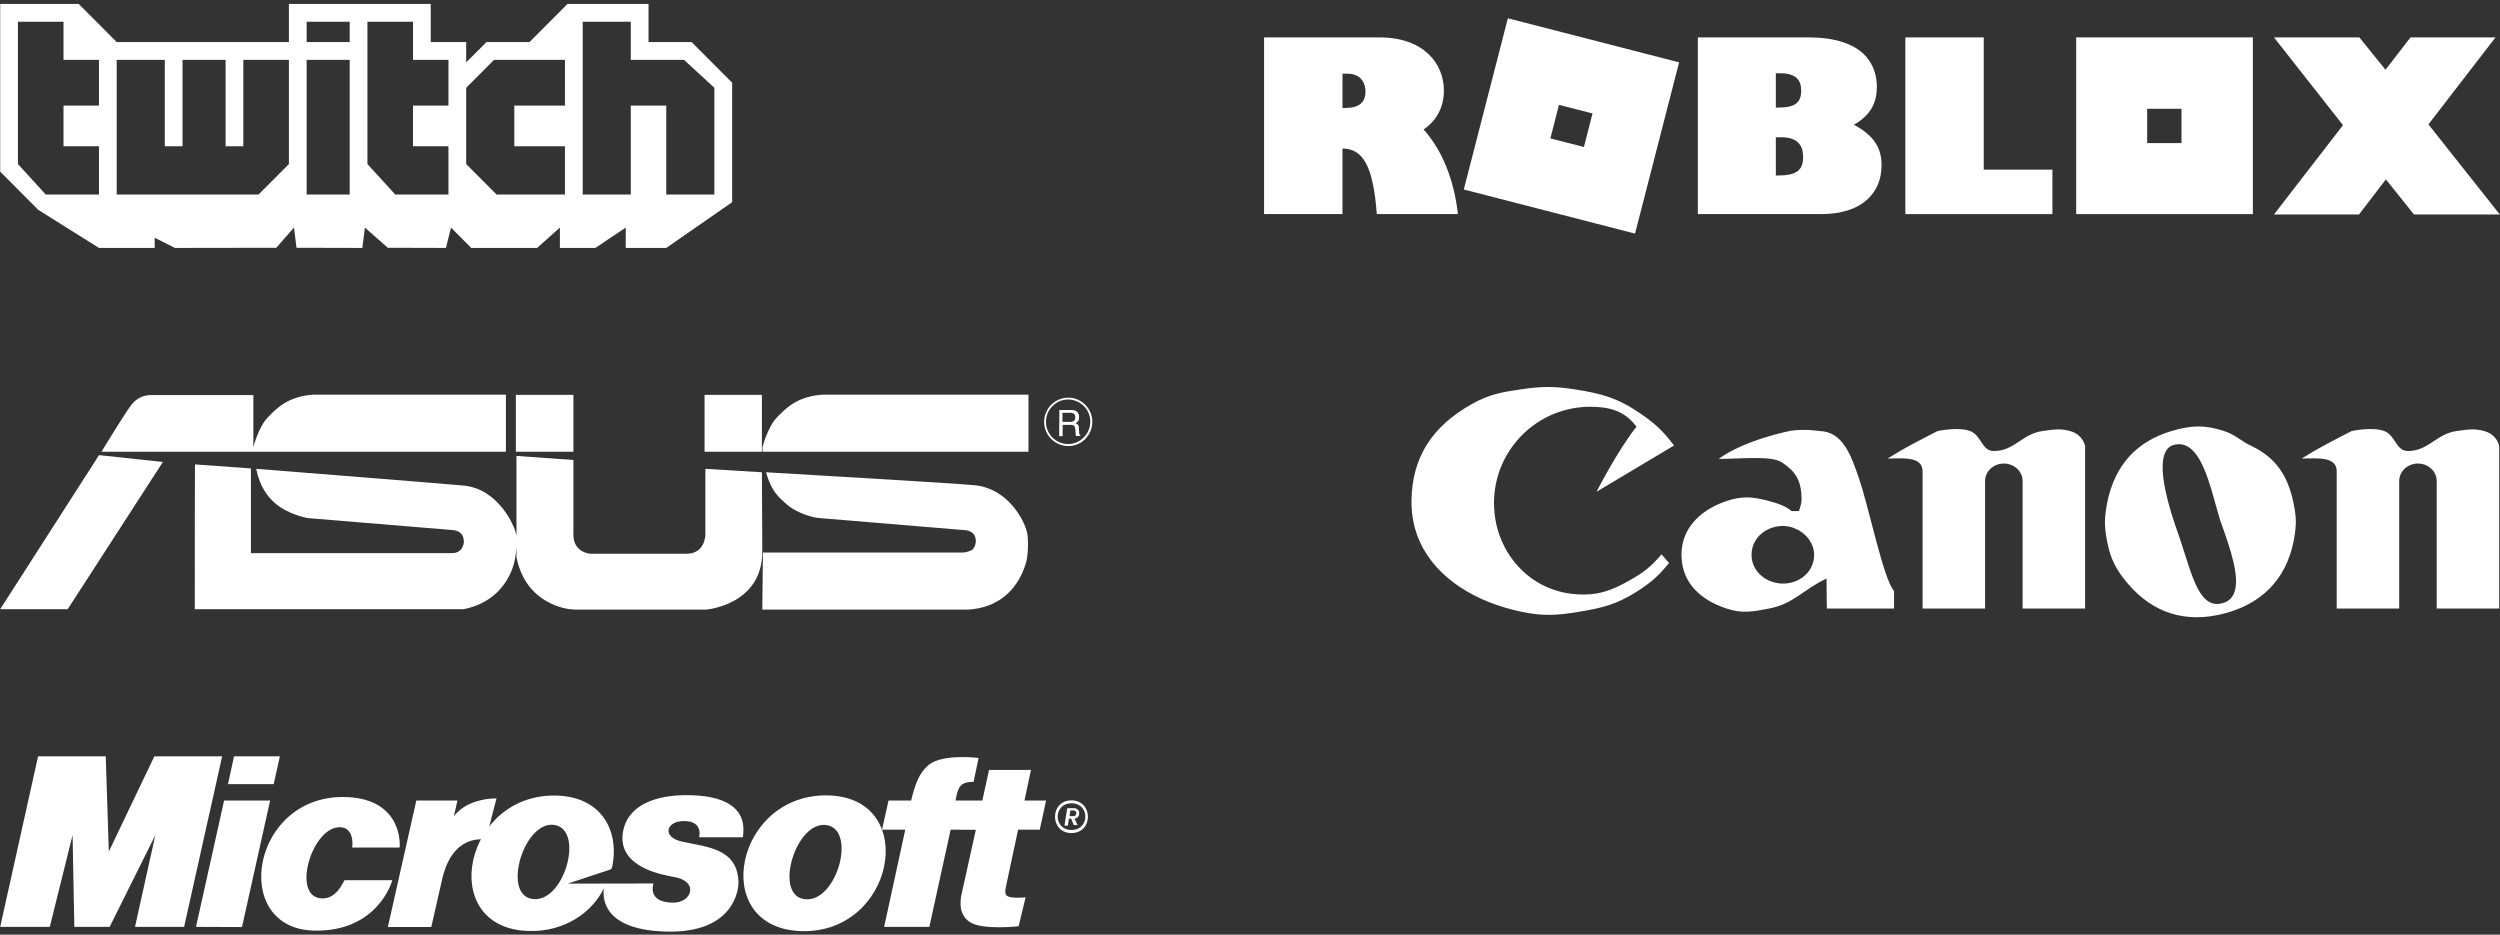 <svg width="329" height="123" viewBox="0 0 329 123" fill="none" xmlns="http://www.w3.org/2000/svg">
<rect x="0" y="0" width="329" height="123" fill="#333333" stroke="none"/>
<path fill-rule="evenodd" clip-rule="evenodd" d="M96.352 10.886V26.606L87.679 32.627H82.348V29.951L78.348 32.627H73.682V29.951L70.682 32.627H62.017L59.351 29.951L58.684 32.627L51.035 32.606L48.019 29.951L47.686 32.627L39.021 32.606L38.688 29.951L36.355 32.606L23.024 32.627L20.357 31.289V32.627H13.024L5.026 27.61L0.026 22.593V0.519H10.358L15.357 5.536H38.021V0.519H56.685V5.536H61.351V8.212L64.018 5.536H69.684L74.683 0.519H85.348V5.536H91.014L96.352 10.886ZM13.024 7.876H8.358V2.859H2.359V21.59L6.025 25.603H13.024V19.248H8.358V13.898H13.024V7.876ZM38.021 7.876H32.021V19.249H29.689V7.876H24.022V19.249H21.69V7.876H15.357V25.603H34.022L38.021 21.59V7.876ZM46.02 7.876H40.353V25.603H46.02V7.876ZM46.02 2.859H40.353V5.535H46.02V2.859ZM59.018 7.876H54.352V2.859H48.353V21.59L52.019 25.603H59.016V19.248H54.35V13.898H59.016L59.018 7.876ZM74.349 7.876H65.017L61.351 11.555V21.59L65.35 25.603H74.348V19.248H67.682V13.898H74.348L74.349 7.876ZM94.013 11.555L90.013 7.876H83.014V2.859H76.682V25.603H83.014V13.896H87.681V25.603H94.013L94.013 11.555Z" fill="white"/>
<path d="M198.435 2.405L192.635 24.94L215.17 30.741L220.97 8.206L198.435 2.405ZM208.445 19.345L204.031 18.216L205.16 13.801L209.575 14.93L208.445 19.345Z" fill="white"/>
<path d="M181.546 4.921C187.398 4.921 190.016 8.412 190.016 11.902C190.016 14.058 189.092 15.855 187.347 17.035C189.862 19.859 191.351 23.709 191.864 28.175H181.187C180.725 22.015 179.441 19.551 176.669 19.551V28.175H166.352V4.921H181.546ZM176.669 14.212H176.926C178.825 14.212 179.698 13.545 179.698 12.005C179.698 11.03 179.185 9.695 177.285 9.695H176.669V14.212Z" fill="white"/>
<path d="M237.961 4.921C245.507 4.921 246.995 8.72 246.995 11.44C246.995 13.339 246.328 15.085 243.967 16.419C246.893 17.959 247.611 19.756 247.611 21.758C247.611 25.351 245.096 28.175 239.655 28.175H223.434V4.921H237.961ZM233.7 14.161H233.957C236.215 14.161 237.037 13.545 237.037 11.902C237.037 10.619 236.421 9.643 234.316 9.643H233.7V14.161ZM233.7 23.093H234.008C236.369 23.093 237.293 22.425 237.293 20.68C237.293 19.14 236.575 18.062 234.419 18.062H233.7V23.093Z" fill="white"/>
<path d="M250.743 4.921H261.061V22.323H270.096V28.175H250.743V4.921Z" fill="white"/>
<path d="M273.226 4.921V28.175H296.479V4.921H273.226ZM287.137 18.832H282.568V14.315H287.085V18.832H287.137Z" fill="white"/>
<path d="M299.252 4.921H310.494L313.933 9.181L317.218 4.921H328.409L319.58 16.368L328.974 28.226H317.68L313.984 23.606L310.442 28.226H299.252L308.338 16.471L299.252 4.921Z" fill="white"/>
<path d="M137.649 55.518C137.649 53.899 138.96 52.572 140.566 52.572C141.342 52.572 142.065 52.891 142.626 53.422C143.188 53.979 143.483 54.722 143.483 55.491C143.483 56.261 143.188 57.004 142.626 57.561C142.065 58.118 141.342 58.437 140.566 58.437C138.96 58.437 137.649 57.136 137.649 55.518ZM137.408 55.518C137.408 57.269 138.827 58.702 140.593 58.702C141.449 58.702 142.225 58.383 142.814 57.773C143.402 57.163 143.75 56.367 143.75 55.518C143.75 54.669 143.429 53.873 142.814 53.262C142.198 52.652 141.422 52.334 140.593 52.334C138.827 52.334 137.408 53.766 137.408 55.518ZM139.389 57.402H139.843V55.916H140.86C141.021 55.916 141.155 55.916 141.262 55.969C141.396 56.048 141.476 56.208 141.503 56.42L141.556 57.004V57.269C141.583 57.322 141.583 57.349 141.61 57.375H142.172V57.296C142.091 57.269 142.065 57.189 142.038 57.083C142.011 57.03 142.011 56.924 142.011 56.791L141.984 56.34C141.984 56.128 141.931 55.995 141.877 55.916C141.797 55.836 141.69 55.757 141.556 55.703C141.717 55.624 141.824 55.518 141.904 55.385C141.984 55.252 142.011 55.093 142.011 54.881C142.011 54.483 141.85 54.218 141.556 54.058C141.396 53.979 141.181 53.952 140.941 53.952H139.415L139.389 57.402ZM139.817 55.518V54.324H140.887C141.048 54.324 141.181 54.35 141.262 54.403C141.422 54.483 141.503 54.669 141.503 54.907C141.503 55.146 141.449 55.306 141.315 55.385C141.208 55.465 141.048 55.518 140.834 55.518H139.817ZM13.031 59.896L0.026 80.169H8.91L21.434 60.798L13.031 59.896ZM66.577 59.445V51.935H41.289C37.837 52.148 36.339 53.793 35.215 54.961C34.011 56.208 33.342 58.835 33.342 58.835V51.989H19.882C18.865 51.989 17.902 52.413 17.179 53.422C16.43 54.403 13.352 59.445 13.352 59.445H66.577ZM135.348 59.445V51.935H108.294C104.869 52.148 103.344 53.793 102.22 54.961C101.016 56.208 100.347 58.835 100.347 58.835V59.445H135.348ZM75.461 51.962H67.888V59.445H75.461V51.962ZM100.267 51.962H92.72V59.445H100.267V51.962ZM100.267 62.151L92.828 61.7V70.377C92.828 70.377 92.801 72.871 90.366 72.871H77.628C77.628 72.871 75.461 72.686 75.461 70.404V60.533L67.968 60.002V73.296C69.172 79.664 74.979 80.169 74.979 80.169C74.979 80.169 75.568 80.195 75.675 80.222H92.934C92.934 80.222 100.32 79.638 100.32 72.58L100.267 62.151ZM25.635 80.169H61.011C67.165 78.948 67.808 73.376 67.808 73.376C68.102 71.731 67.941 70.377 67.941 70.377C67.754 69.263 65.613 64.327 61.011 63.903C58.255 63.637 33.716 61.7 33.716 61.7C34.198 64.142 35.295 65.389 36.044 66.079C37.757 67.697 40.46 68.175 40.46 68.175L59.378 69.74C59.967 69.767 61.064 69.926 61.038 71.359C61.038 71.545 60.877 72.792 59.485 72.792H33.02V61.647L25.662 61.117C25.635 61.117 25.635 80.169 25.635 80.169ZM100.32 80.222H127.4C134.197 79.824 135.161 73.429 135.161 73.429C135.401 71.757 135.214 70.377 135.214 70.377C135.027 68.865 132.859 64.301 128.23 63.85C125.501 63.584 100.802 62.151 100.802 62.151C101.524 64.672 102.514 65.442 103.264 66.132C104.976 67.777 107.518 68.148 107.518 68.148C108.161 68.201 126.624 69.74 126.624 69.74C127.213 69.767 128.417 69.82 128.417 71.253C128.417 71.677 128.203 72.129 127.936 72.367C127.936 72.367 127.293 72.712 126.678 72.712H100.4L100.32 80.222Z" fill="white"/>
<path d="M245.525 65.933V65.931C245.212 64.775 244.917 63.747 244.651 62.974C243.622 60.013 242.554 56.751 239.386 56.722C239.386 56.722 237.566 56.408 235.661 56.689C235.661 56.689 229.645 57.846 226.173 60.391C229.182 60.391 233.116 59.929 234.504 60.854C236.306 62.056 237.083 63.221 237.083 65.771C237.083 65.827 237.081 65.88 237.077 65.932C237.044 66.419 236.865 66.769 236.754 67.252H235.767C234.82 66.512 234.024 66.267 232.805 65.936C232.8 65.934 232.794 65.933 232.788 65.933V65.931C230.698 65.364 229.281 65.242 227.227 65.932H227.223C227.219 65.933 227.215 65.935 227.211 65.936C224.394 66.884 222.169 68.705 221.493 71.304C221.328 71.936 221.255 72.615 221.288 73.34C221.449 76.836 223.888 78.982 227.211 80.085C229.282 80.772 230.662 80.496 232.805 80.085C236.075 79.458 237.371 77.534 240.373 76.136C240.373 77.658 240.414 80.085 240.414 80.085H249.257V77.781C248.568 77.01 247.748 74.298 246.941 71.304C246.454 69.494 245.971 67.581 245.525 65.933ZM238.728 73.339C238.537 75.475 236.593 76.89 234.45 76.794C232.32 76.699 230.501 75.143 230.502 73.01C230.499 72.416 230.645 71.83 230.925 71.305C231.557 70.127 232.828 69.341 234.286 69.226C235.903 69.099 237.494 69.978 238.263 71.303C238.614 71.906 238.794 72.603 238.728 73.339ZM301.77 65.933C301.022 62.58 299.518 60.242 296.311 58.696C294.871 58.038 294.22 57.219 292.691 56.722C290.129 55.889 288.365 55.955 285.781 56.722C281.114 58.108 278.343 61.275 277.353 65.933V65.934C277.306 66.153 277.264 66.373 277.226 66.594C276.943 68.238 276.939 69.228 277.226 70.871C277.252 71.018 277.278 71.161 277.306 71.303C277.748 73.548 278.447 74.948 279.996 76.773C283.353 80.728 287.669 82.045 292.691 80.743C297.646 79.458 300.813 76.245 301.822 71.304H301.823C301.851 71.161 301.879 71.017 301.905 70.871C302.193 69.228 302.212 68.234 301.905 66.594C301.863 66.373 301.818 66.152 301.77 65.933ZM292.675 79.319C289.493 80.424 288.506 75.829 287.012 71.303C286.943 71.09 286.871 70.877 286.798 70.666C286.618 70.138 285.871 68.154 285.298 65.933H285.298C284.474 62.741 284.01 59.064 286.104 58.541C289.064 57.8 290.397 62.147 291.451 65.933C291.715 66.88 291.961 67.794 292.212 68.583C292.534 69.474 292.864 70.395 293.162 71.306H293.163C294.365 74.98 295.057 78.491 292.675 79.319ZM272.426 56.722C271.063 56.354 270.206 56.535 268.807 56.722C266.126 57.081 265.105 59.355 262.39 59.355C260.786 59.355 260.757 57.281 259.264 56.722C257.702 56.137 254.986 56.722 254.986 56.722C252.587 57.968 250.832 58.82 248.406 60.342C250.215 60.342 253.012 59.976 253.012 62V80.085H261.238V63.303C261.238 61.987 262.39 61 263.706 61C265.023 61 266.174 61.987 266.174 63.303V80.085H274.4V58.697C274.205 57.832 273.528 57.02 272.426 56.722ZM326.923 56.722C325.559 56.354 324.701 56.535 323.303 56.722C320.621 57.081 319.6 59.355 316.886 59.355C315.282 59.355 315.253 57.281 313.76 56.722C312.198 56.137 309.483 56.722 309.483 56.722C307.083 57.968 305.328 58.82 302.901 60.342C304.711 60.342 307.508 59.976 307.508 62V80.085H315.734V63.303C315.734 61.987 316.886 61 318.202 61C319.518 61 320.67 61.987 320.67 63.303V80.085H328.896V58.697C328.701 57.832 328.024 57.02 326.923 56.722ZM220.302 58.63C218.906 56.783 217.923 55.839 216.024 54.517C212.992 52.406 210.793 51.776 207.14 51.226C204.475 50.825 202.896 50.834 200.23 51.226C197.578 51.616 195.982 51.883 193.649 53.2C188.579 56.062 185.834 60.048 185.751 65.869C185.751 65.889 185.751 65.91 185.751 65.931V65.932C185.732 67.909 186.128 69.701 186.854 71.303H186.855C189.065 76.174 194.328 79.285 200.229 80.511C203.12 81.111 204.885 80.988 207.797 80.511C210.881 80.005 212.722 79.545 215.365 77.879C217.249 76.69 218.234 75.819 219.643 74.094L218.656 72.943C217.361 74.473 216.446 75.236 214.708 76.233C212.17 77.69 210.389 78.392 207.469 78.207C202.984 77.924 199.383 75.148 197.679 71.303H197.679C196.989 69.746 196.61 68.012 196.61 66.197C196.61 66.108 196.611 66.019 196.613 65.932V65.93C196.755 59.061 202.375 53.529 209.278 53.529C211.87 53.529 213.844 54.105 215.366 56.161C212.939 59.164 210.101 64.717 210.101 64.717L220.302 58.63Z" fill="white"/>
<path fill-rule="evenodd" clip-rule="evenodd" d="M0.026 121.977L5.013 99.529H13.914L14.321 112.069L20.313 99.529H29.236L24.229 121.977H17.766L20.441 109.908L14.428 121.977H9.784L9.549 109.908L6.553 121.977H0.026ZM30.007 103.188H36.02L36.833 99.529H30.798L30.007 103.188ZM31.847 121.999L25.791 121.977L29.493 105.35H35.549L31.847 121.999ZM54.787 105.35H60.201L59.73 107.404C60.48 106.483 61.378 105.906 62.513 105.521C63.423 105.217 64.378 105.065 65.337 105.071L63.946 110.485C63.604 110.485 59.41 109.671 58.105 116.07L56.757 121.997H51.042L54.787 105.35Z" fill="white"/>
<path fill-rule="evenodd" clip-rule="evenodd" d="M51.621 115.835C51.621 115.963 49.717 122.64 41.349 122.469C30.135 122.234 33.046 104.259 45.779 104.901C53.011 105.264 52.648 111.277 52.584 111.535H46.335C46.42 111.299 46.635 108.817 44.644 108.86C40.942 108.968 38.309 118.147 42.397 118.233C44.28 118.298 45.158 116.115 45.329 115.837H51.621V115.835ZM105.311 122.534C93.136 122.02 96.794 104.087 109.292 104.687C121.04 105.264 117.701 123.026 105.311 122.534ZM108.885 108.602C104.841 107.789 101.823 117.504 105.676 118.296C109.955 119.195 112.824 109.394 108.885 108.602Z" fill="white"/>
<path fill-rule="evenodd" clip-rule="evenodd" d="M128.123 102.89C126.453 102.89 126.134 103.531 125.855 104.794L125.747 105.35H129.278L130.156 101.327H135.676L134.82 105.35H137.666L136.833 109.181H133.985L132.423 116.478C132.36 116.884 132.21 117.248 132.36 117.697C132.595 118.36 134.97 118.083 134.97 118.083L134.05 121.893C134.05 121.893 129.214 122.449 127.587 121.314C126.859 120.822 126.068 119.795 126.56 117.591L128.421 109.203L125.105 109.182L122.302 121.978H116.352L119.135 109.182H116.074L116.93 105.351H119.904C120.439 103.211 120.909 101.756 122.236 100.643C124.056 99.167 128.786 99.744 128.786 99.744L128.123 102.89ZM74.71 116.286L86.008 116.264C86.008 116.264 85.046 118.768 88.598 118.79C91.059 118.79 92.022 115.987 88.705 115.409C87.186 115.131 81.301 114.146 81.965 109.609C82.522 105.886 86.394 104.581 90.632 104.645C99.299 104.752 97.673 109.845 97.779 110.187H92.001C92.001 110.187 92.622 108.048 90.011 108.048C87.636 108.048 87.057 110.187 89.796 110.765C93.136 111.493 96.966 111.664 97.179 115.966C97.243 117.164 96.538 122.77 87.806 122.6C79.803 122.429 79.247 118.662 79.46 116.908C78.005 119.968 74.367 122.686 69.51 122.515C57.334 122.13 61.036 104.089 73.511 104.711C79.183 104.989 81.344 109.29 80.659 113.527C80.552 114.276 80.488 114.383 80.273 114.447L74.71 116.286ZM73.062 108.581C69.059 107.79 66.064 117.462 69.894 118.275C74.133 119.153 76.979 109.374 73.062 108.581ZM141.005 105.329C143.894 105.329 143.894 109.63 141.005 109.63C138.116 109.63 138.116 105.329 141.005 105.329ZM141.005 105.714C138.587 105.714 138.587 109.224 141.005 109.224C143.444 109.224 143.444 105.714 141.005 105.714ZM141.391 107.725L141.818 108.581H141.304L140.962 107.725H140.662L140.535 108.646H140.084L140.448 106.356H141.497C141.497 106.356 142.074 106.506 142.031 107.062C141.968 107.725 141.434 107.725 141.391 107.725ZM141.282 106.656H140.856L140.748 107.405H141.176C141.176 107.405 141.603 107.47 141.646 107.041C141.646 106.656 141.282 106.656 141.282 106.656Z" fill="white"/>
</svg>
